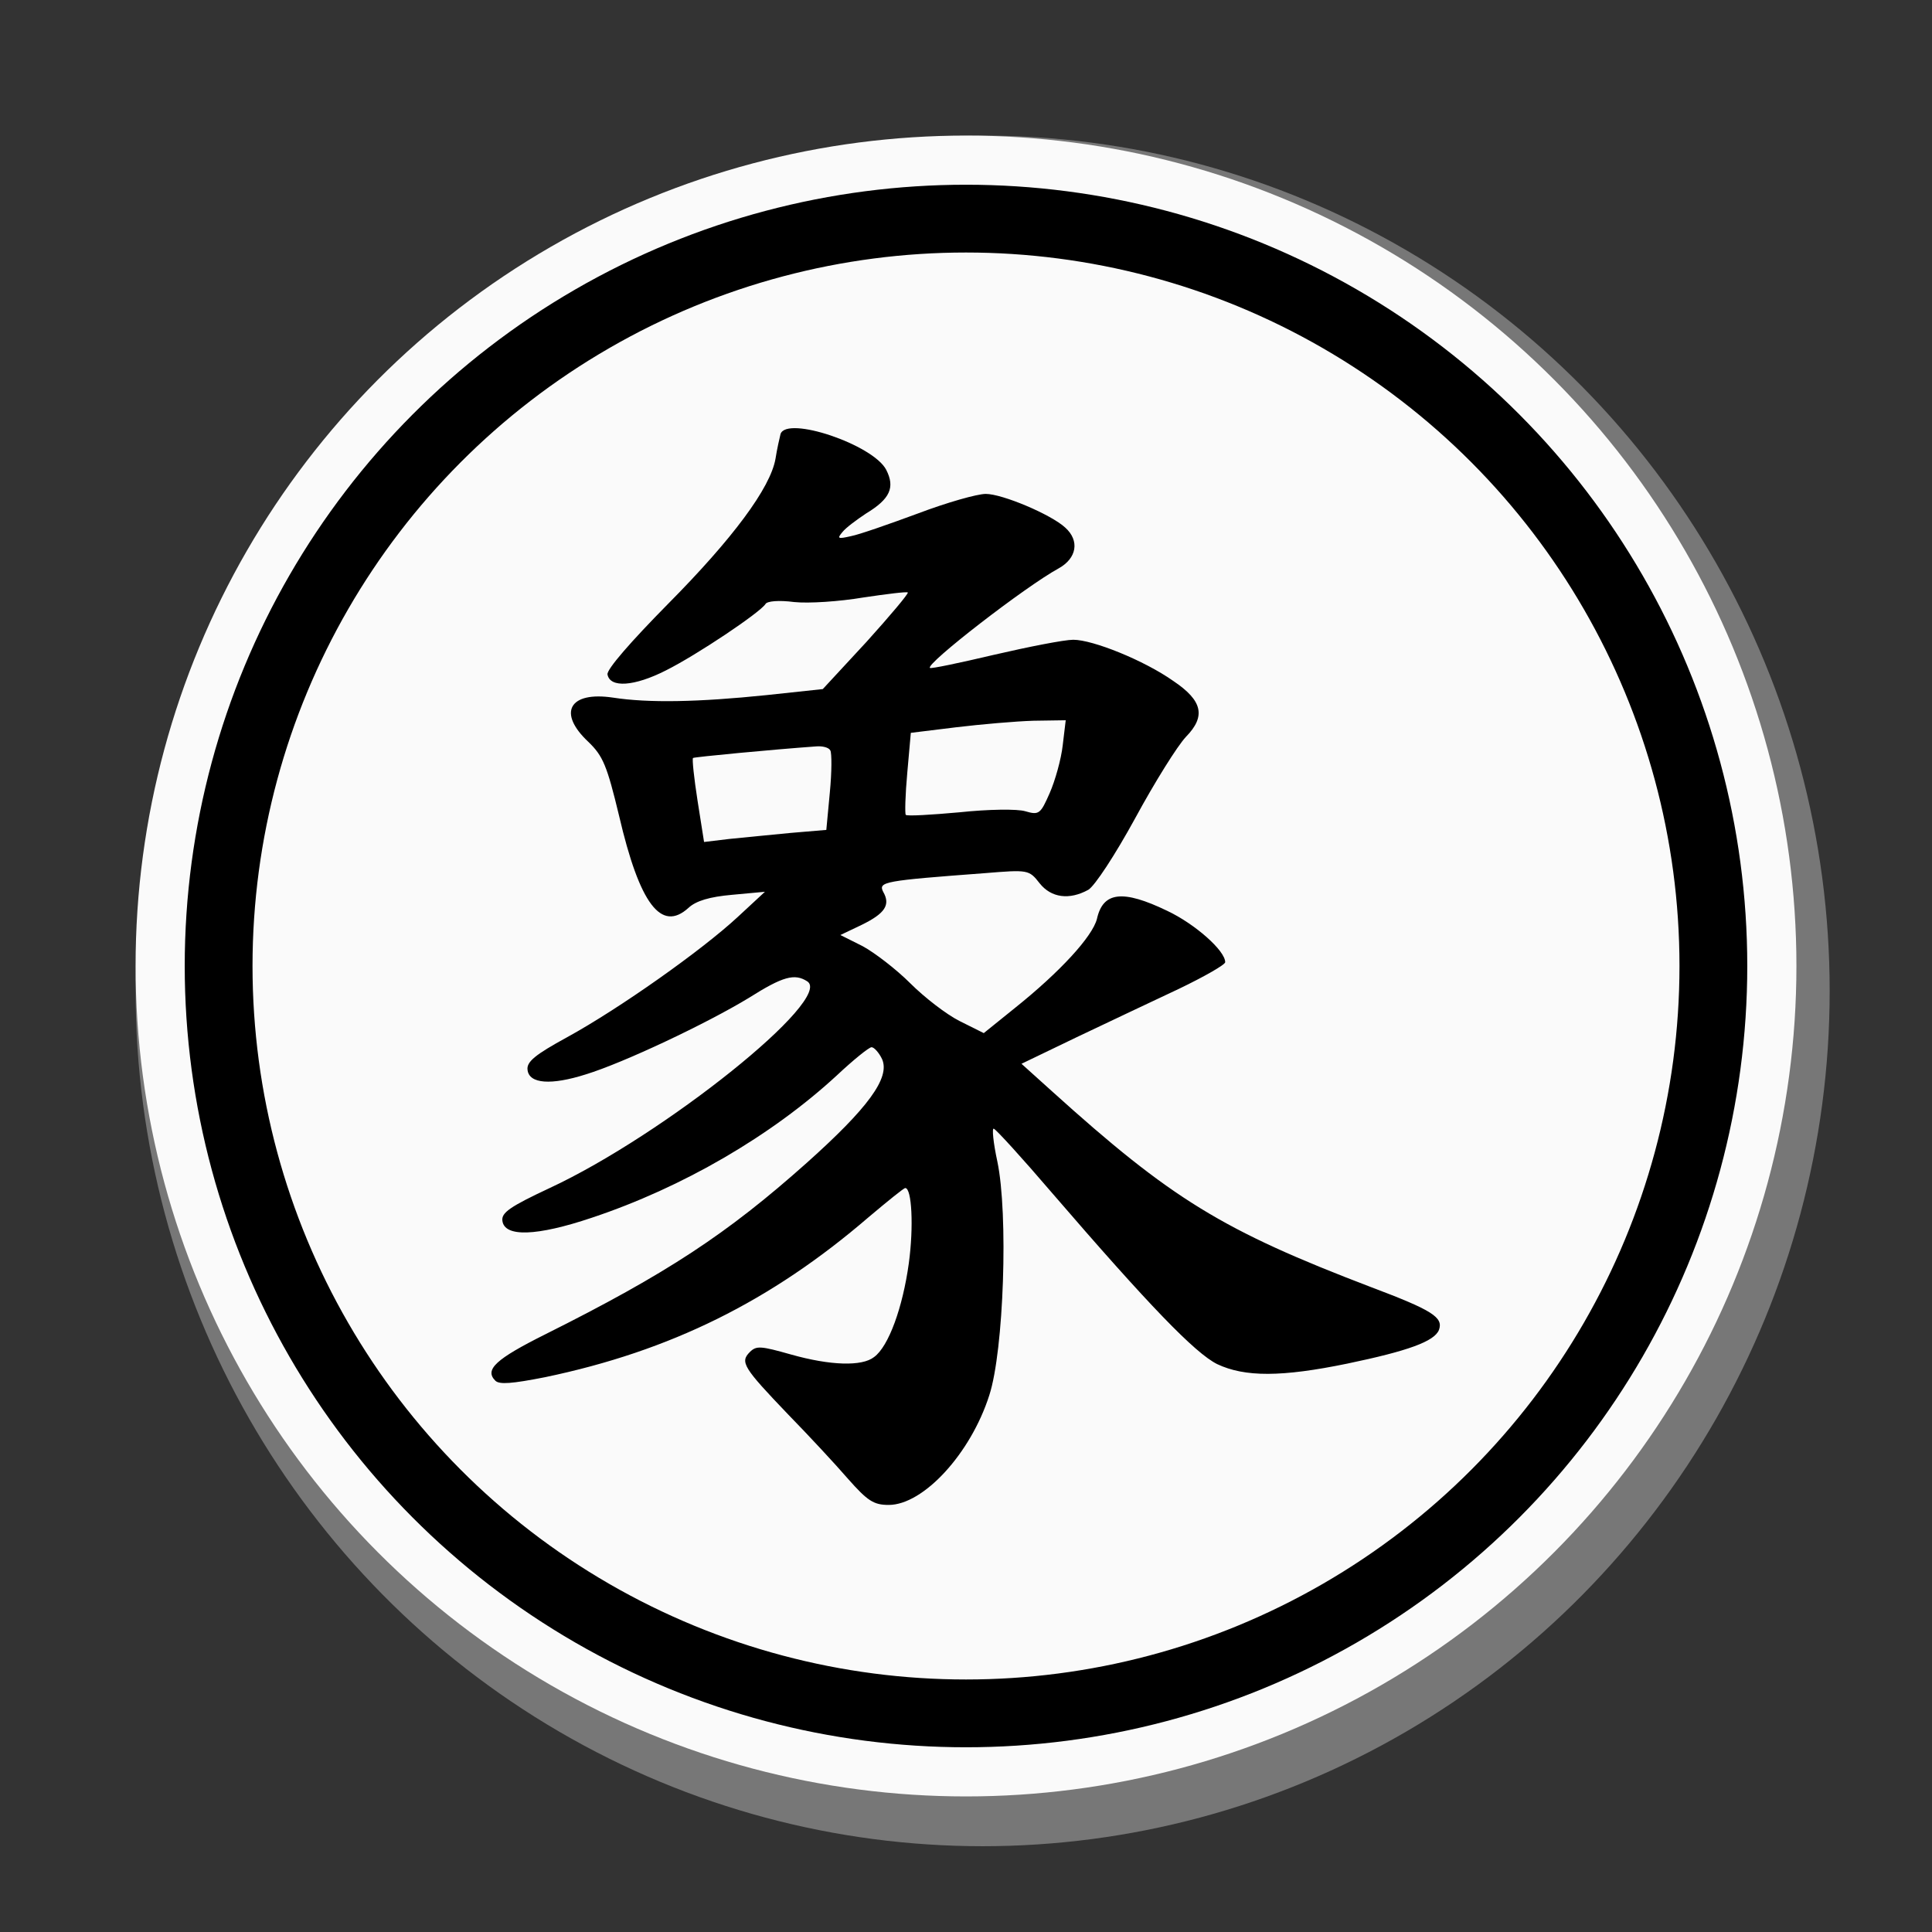 <?xml version="1.0" encoding="UTF-8" standalone="no"?>
<!DOCTYPE svg PUBLIC "-//W3C//DTD SVG 1.1//EN" "http://www.w3.org/Graphics/SVG/1.1/DTD/svg11.dtd">
<svg width="100%" height="100%" viewBox="0 0 57 57" version="1.1" xmlns="http://www.w3.org/2000/svg" xmlns:xlink="http://www.w3.org/1999/xlink" xml:space="preserve" xmlns:serif="http://www.serif.com/" style="fill-rule:evenodd;clip-rule:evenodd;">
    <rect x="0" y="0" width="57" height="57" fill="#333333" stroke="none"/>
    <g id="cir_1" transform="matrix(1.02,0,0,1.03,-0.079,-0.121)">
        <circle cx="28.5" cy="28.5" r="24.5" style="fill:rgb(119,119,119);"/>
    </g>
    <circle id="cir_11" serif:id="cir_1" cx="28.5" cy="28.5" r="24.5" style="fill:rgb(250,250,250);"/>
    <circle id="cir_2" cx="28.5" cy="28.5" r="22.05" style="fill:rgb(250,250,250);stroke:black;stroke-width:2px;"/>
    <path d="M23.028,12.806C22.998,12.924 22.924,13.251 22.88,13.533C22.731,14.394 21.618,15.892 19.704,17.822C18.621,18.92 17.894,19.751 17.923,19.899C17.997,20.3 18.71,20.255 19.645,19.78C20.565,19.32 22.42,18.074 22.583,17.822C22.627,17.733 22.984,17.703 23.429,17.762C23.859,17.807 24.764,17.747 25.462,17.629C26.159,17.525 26.753,17.451 26.783,17.48C26.812,17.51 26.263,18.163 25.566,18.935L24.275,20.33L22.613,20.508C20.609,20.715 19.14,20.745 18.086,20.582C16.795,20.389 16.439,21.027 17.359,21.888C17.79,22.303 17.908,22.585 18.265,24.069C18.873,26.681 19.511,27.512 20.312,26.785C20.535,26.577 20.936,26.458 21.604,26.399L22.568,26.31L21.767,27.052C20.713,28.031 18.279,29.753 16.736,30.599C15.786,31.118 15.534,31.326 15.564,31.563C15.608,31.979 16.261,32.023 17.285,31.697C18.398,31.356 20.847,30.198 22.093,29.441C23.102,28.803 23.444,28.714 23.815,28.952C24.616,29.456 19.6,33.478 16.217,35.051C15.044,35.6 14.792,35.778 14.822,36.015C14.881,36.505 15.831,36.475 17.463,35.926C20.134,35.036 22.761,33.507 24.69,31.727C25.18,31.267 25.64,30.896 25.714,30.896C25.788,30.896 25.937,31.059 26.026,31.252C26.263,31.801 25.61,32.691 23.8,34.309C21.455,36.401 19.674,37.574 16.083,39.369C14.629,40.096 14.287,40.408 14.614,40.735C14.733,40.853 15.104,40.824 16.083,40.631C19.778,39.859 22.746,38.39 25.625,35.912C26.189,35.437 26.664,35.051 26.708,35.051C26.901,35.051 26.961,36.193 26.812,37.277C26.634,38.568 26.219,39.725 25.788,40.037C25.432,40.319 24.497,40.289 23.34,39.963C22.449,39.711 22.316,39.696 22.123,39.889C21.826,40.185 21.93,40.349 23.251,41.729C23.859,42.352 24.646,43.198 25.017,43.628C25.595,44.281 25.774,44.4 26.219,44.4C27.243,44.4 28.638,42.886 29.187,41.165C29.617,39.844 29.751,35.808 29.424,34.264C29.305,33.715 29.261,33.27 29.32,33.3C29.395,33.329 30.166,34.175 31.042,35.199C33.906,38.523 35.256,39.918 35.909,40.245C36.725,40.631 37.809,40.631 39.753,40.23C41.534,39.859 42.32,39.577 42.454,39.236C42.587,38.865 42.261,38.657 40.45,37.974C36.058,36.297 34.559,35.377 31.027,32.187L30.137,31.385L31.769,30.599C32.674,30.168 34.025,29.53 34.781,29.174C35.523,28.818 36.147,28.462 36.147,28.388C36.147,28.046 35.256,27.26 34.44,26.874C33.119,26.236 32.541,26.31 32.363,27.111C32.229,27.631 31.279,28.67 29.944,29.738L29.024,30.48L28.311,30.124C27.925,29.931 27.272,29.426 26.857,29.011C26.441,28.595 25.803,28.106 25.447,27.913L24.794,27.586L25.417,27.289C26.115,26.948 26.278,26.696 26.056,26.31C25.907,26.013 26.085,25.984 29.053,25.761C30.329,25.657 30.359,25.657 30.671,26.058C31.012,26.488 31.546,26.562 32.11,26.251C32.303,26.132 32.897,25.227 33.49,24.143C34.069,23.075 34.737,22.006 34.989,21.739C35.583,21.131 35.479,20.671 34.618,20.092C33.757,19.484 32.244,18.875 31.665,18.875C31.398,18.875 30.344,19.083 29.32,19.32C28.311,19.558 27.465,19.736 27.436,19.706C27.302,19.588 30.255,17.302 31.235,16.768C31.769,16.471 31.858,15.952 31.428,15.566C31.012,15.18 29.573,14.572 29.083,14.572C28.831,14.572 27.94,14.824 27.079,15.15C26.234,15.462 25.343,15.774 25.106,15.818C24.72,15.907 24.69,15.892 24.853,15.699C24.957,15.566 25.284,15.328 25.551,15.15C26.263,14.72 26.412,14.379 26.145,13.859C25.759,13.117 23.206,12.257 23.028,12.806ZM31.353,21.992C31.309,22.392 31.131,23.03 30.968,23.401C30.7,24.01 30.656,24.054 30.255,23.936C30.018,23.861 29.142,23.876 28.311,23.965C27.48,24.04 26.753,24.084 26.723,24.04C26.694,24.01 26.708,23.446 26.768,22.793L26.872,21.621L28.207,21.457C28.949,21.368 29.973,21.279 30.493,21.264L31.442,21.25L31.353,21.992ZM24.497,22.14C24.542,22.214 24.542,22.778 24.482,23.387L24.379,24.485L23.325,24.574C22.746,24.633 21.93,24.707 21.514,24.752L20.772,24.841L20.58,23.624C20.476,22.956 20.416,22.392 20.446,22.363C20.476,22.333 22.835,22.11 24.082,22.021C24.26,22.006 24.453,22.051 24.497,22.14Z" style="fill-rule:nonzero;"/>
</svg>
